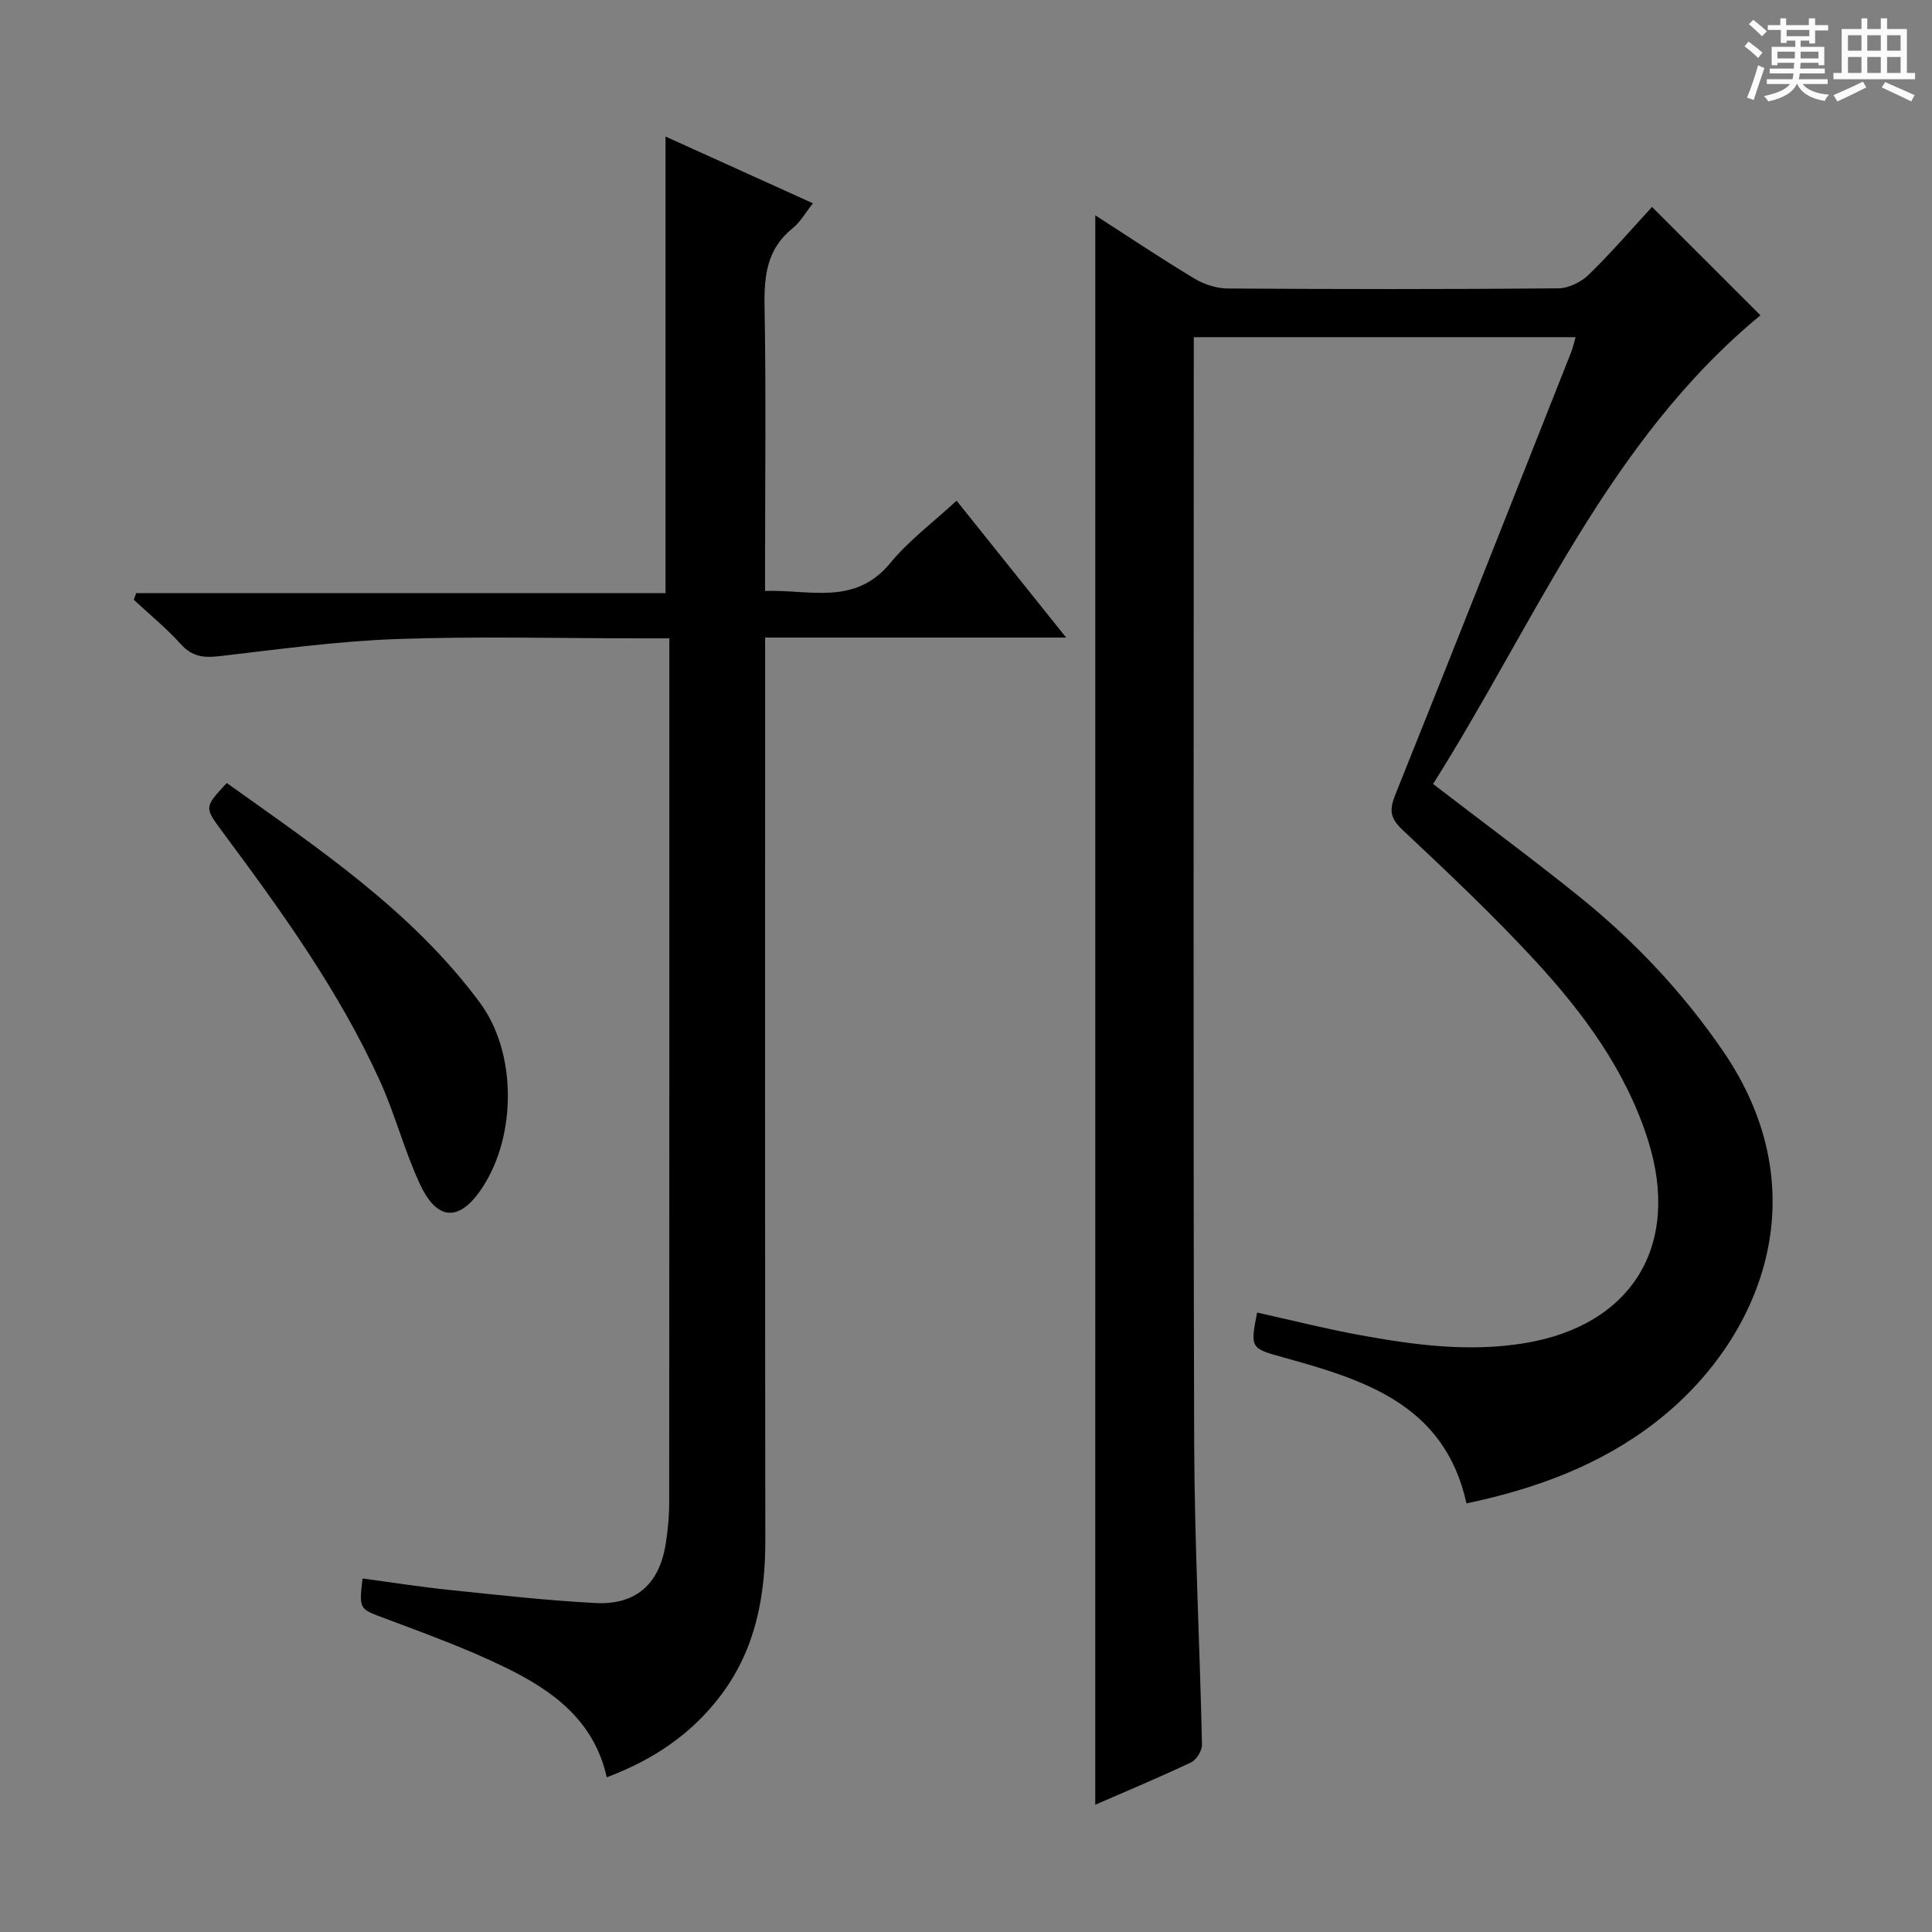 <svg enable-background="new 0 0 400 400" viewBox="0 0 400 400" xmlns="http://www.w3.org/2000/svg"><rect x="0" y="0" width="400" height="400" fill="#808080" stroke="none"/><path d="m361.2 9.6.8-1c.9.7 1.9 1.4 2.9 2.3l-.9 1.1c-1-1-2-1.8-2.8-2.4zm.5 10.6c.9-2.1 1.6-4.3 2.3-6.7.4.2.8.4 1.3.6-.7 2.1-1.5 4.3-2.2 6.6zm.4-15.2.9-.9c1 .8 2 1.6 2.8 2.4l-1 1c-.9-.9-1.8-1.7-2.7-2.5zm12.5-1.2h1.2v1.4h2.7v1.1h-2.7v2.7h-1.2v-.6h-1.8v1.3h4.9v3.8h-1.2v-.5h-3.7c0 .4-.1.9-.1 1.2h5.1v1h-5.2c0 .5-.1.9-.2 1.2h6v1h-5.2c1.1 1.3 2.9 2 5.5 2.2-.4.4-.7.8-.9 1.3-2.9-.5-4.8-1.6-5.7-3.5h-.1c-.8 1.7-2.7 2.9-5.9 3.6-.2-.4-.6-.8-.9-1.1 2.8-.6 4.6-1.4 5.4-2.5h-4.8v-1h5.3c.1-.3.2-.7.2-1.2h-4.9v-1h5c0-.4 0-.8.1-1.2h-3.5v.5h-1.2v-3.8h4.9v-1.3h-1.8v.5h-1.2v-2.7h-2.7v-1h2.6v-1.4h1.2v1.4h4.7v-1.4zm-6.6 8.3h3.6c0-.4 0-.9 0-1.4h-3.6zm1.9-4.6h4.7v-1.3h-4.7zm6.6 3.2h-3.7v1.4h3.7z" fill="#fafbfa"/><path d="m385.3 3.8h1.3v2.2h2.8v-2.2h1.3v2.2h4.1v9.1h1.7v1.3h-16.9v-1.3h1.7v-9.1h4.1v-2.2zm.4 13.1.7 1.2c-1.8.9-3.8 1.9-6 2.9-.2-.4-.5-.8-.8-1.3 2.3-1 4.3-1.9 6.1-2.8zm-3.1-6.4h2.8v-3.2h-2.8zm0 4.6h2.8v-3.3h-2.8zm4-4.6h2.8v-3.2h-2.8zm0 4.6h2.8v-3.3h-2.8zm3.7 1.9c2.1.9 4.1 1.8 6.1 2.7l-.7 1.3c-2.2-1.1-4.2-2-6.1-2.9zm3.2-9.7h-2.8v3.2h2.8zm-2.8 7.8h2.8v-3.3h-2.8z" fill="#fafbfa"/><g fill="#010000"><path d="m226.77 44.58c6.82 4.39 13.55 8.9 20.48 13.07 2 1.21 4.57 2.06 6.89 2.08 22.83.15 45.66.17 68.48-.03 2.14-.02 4.73-1.29 6.3-2.82 4.63-4.5 8.85-9.41 13.11-14.03 7.73 7.72 15.14 15.13 22.45 22.43-31.54 26.03-46.66 63.62-67.78 97.03 10.48 8.05 20.48 15.44 30.16 23.23 11.47 9.22 21.48 19.84 29.85 32.03 20.43 29.77 7.61 60.15-13.88 76.84-11.49 8.92-24.84 13.83-39.21 16.85-4.53-20.56-21.23-25.61-38.16-30.29-6.5-1.8-6.65-1.91-5.18-9.22 7.07 1.57 14.11 3.35 21.23 4.66 11.3 2.06 22.61 3.58 34.18 1.67 22.19-3.67 32.39-20.23 25.52-41.99-4.57-14.47-13.41-26.39-23.49-37.31-8.68-9.41-18.03-18.21-27.36-26.98-2.52-2.37-2.76-4.06-1.52-7.15 12.25-30.51 24.32-61.09 36.42-91.65.35-.88.55-1.82.96-3.19-26.44 0-52.47 0-79.06 0v5.58c0 74.32-.13 148.64.08 222.95.06 20.95 1.16 41.9 1.62 62.85.03 1.25-1.14 3.16-2.26 3.69-6.44 3.06-13.03 5.8-19.84 8.77.01-109.68.01-219.04.01-329.07z"/><path d="m198.05 103.66c7.54 9.43 14.77 18.45 22.68 28.34-21.22 0-41.4 0-62.32 0v6.9c0 59.99-.04 119.97.04 179.96.02 11.6-2.01 22.52-9.1 31.99-6.04 8.07-14.04 13.49-23.73 17.12-2.62-11.82-11.27-17.99-20.95-22.72-8.03-3.93-16.5-6.99-24.89-10.15-5.39-2.02-5.48-1.78-4.72-8.29 5.99.8 11.98 1.75 18 2.37 10.07 1.04 20.15 2.19 30.26 2.71 8.27.43 13.11-3.88 14.46-11.98.49-2.94.77-5.94.77-8.92.04-57.65.03-115.31.03-172.96 0-1.79 0-3.58 0-5.87-2.44 0-4.23 0-6.02 0-16.83 0-33.68-.45-50.48.15-12.24.44-24.45 2.13-36.63 3.54-3.23.37-5.63.15-7.97-2.44-2.99-3.32-6.5-6.18-9.78-9.24.17-.46.33-.92.5-1.37h109.59c0-31.92 0-62.98 0-94.53 9.78 4.43 19.92 9.02 30.52 13.82-1.57 1.97-2.62 3.9-4.2 5.16-5.25 4.21-5.93 9.68-5.82 15.99.32 17.66.11 35.32.11 52.99v6.12c9.28-.32 18.61 3.14 25.95-5.81 3.85-4.67 8.86-8.4 13.7-12.88z"/><path d="m46.95 162.11c18.88 13.51 38.33 26.45 52.42 45.5 7.61 10.28 7.59 27.27.62 38.08-4.69 7.27-9.4 7.29-13.03-.5-3.22-6.89-5.13-14.39-8.27-21.33-8.5-18.74-20.51-35.32-32.71-51.75-3.69-4.98-3.69-4.98.97-10z"/></g></svg>